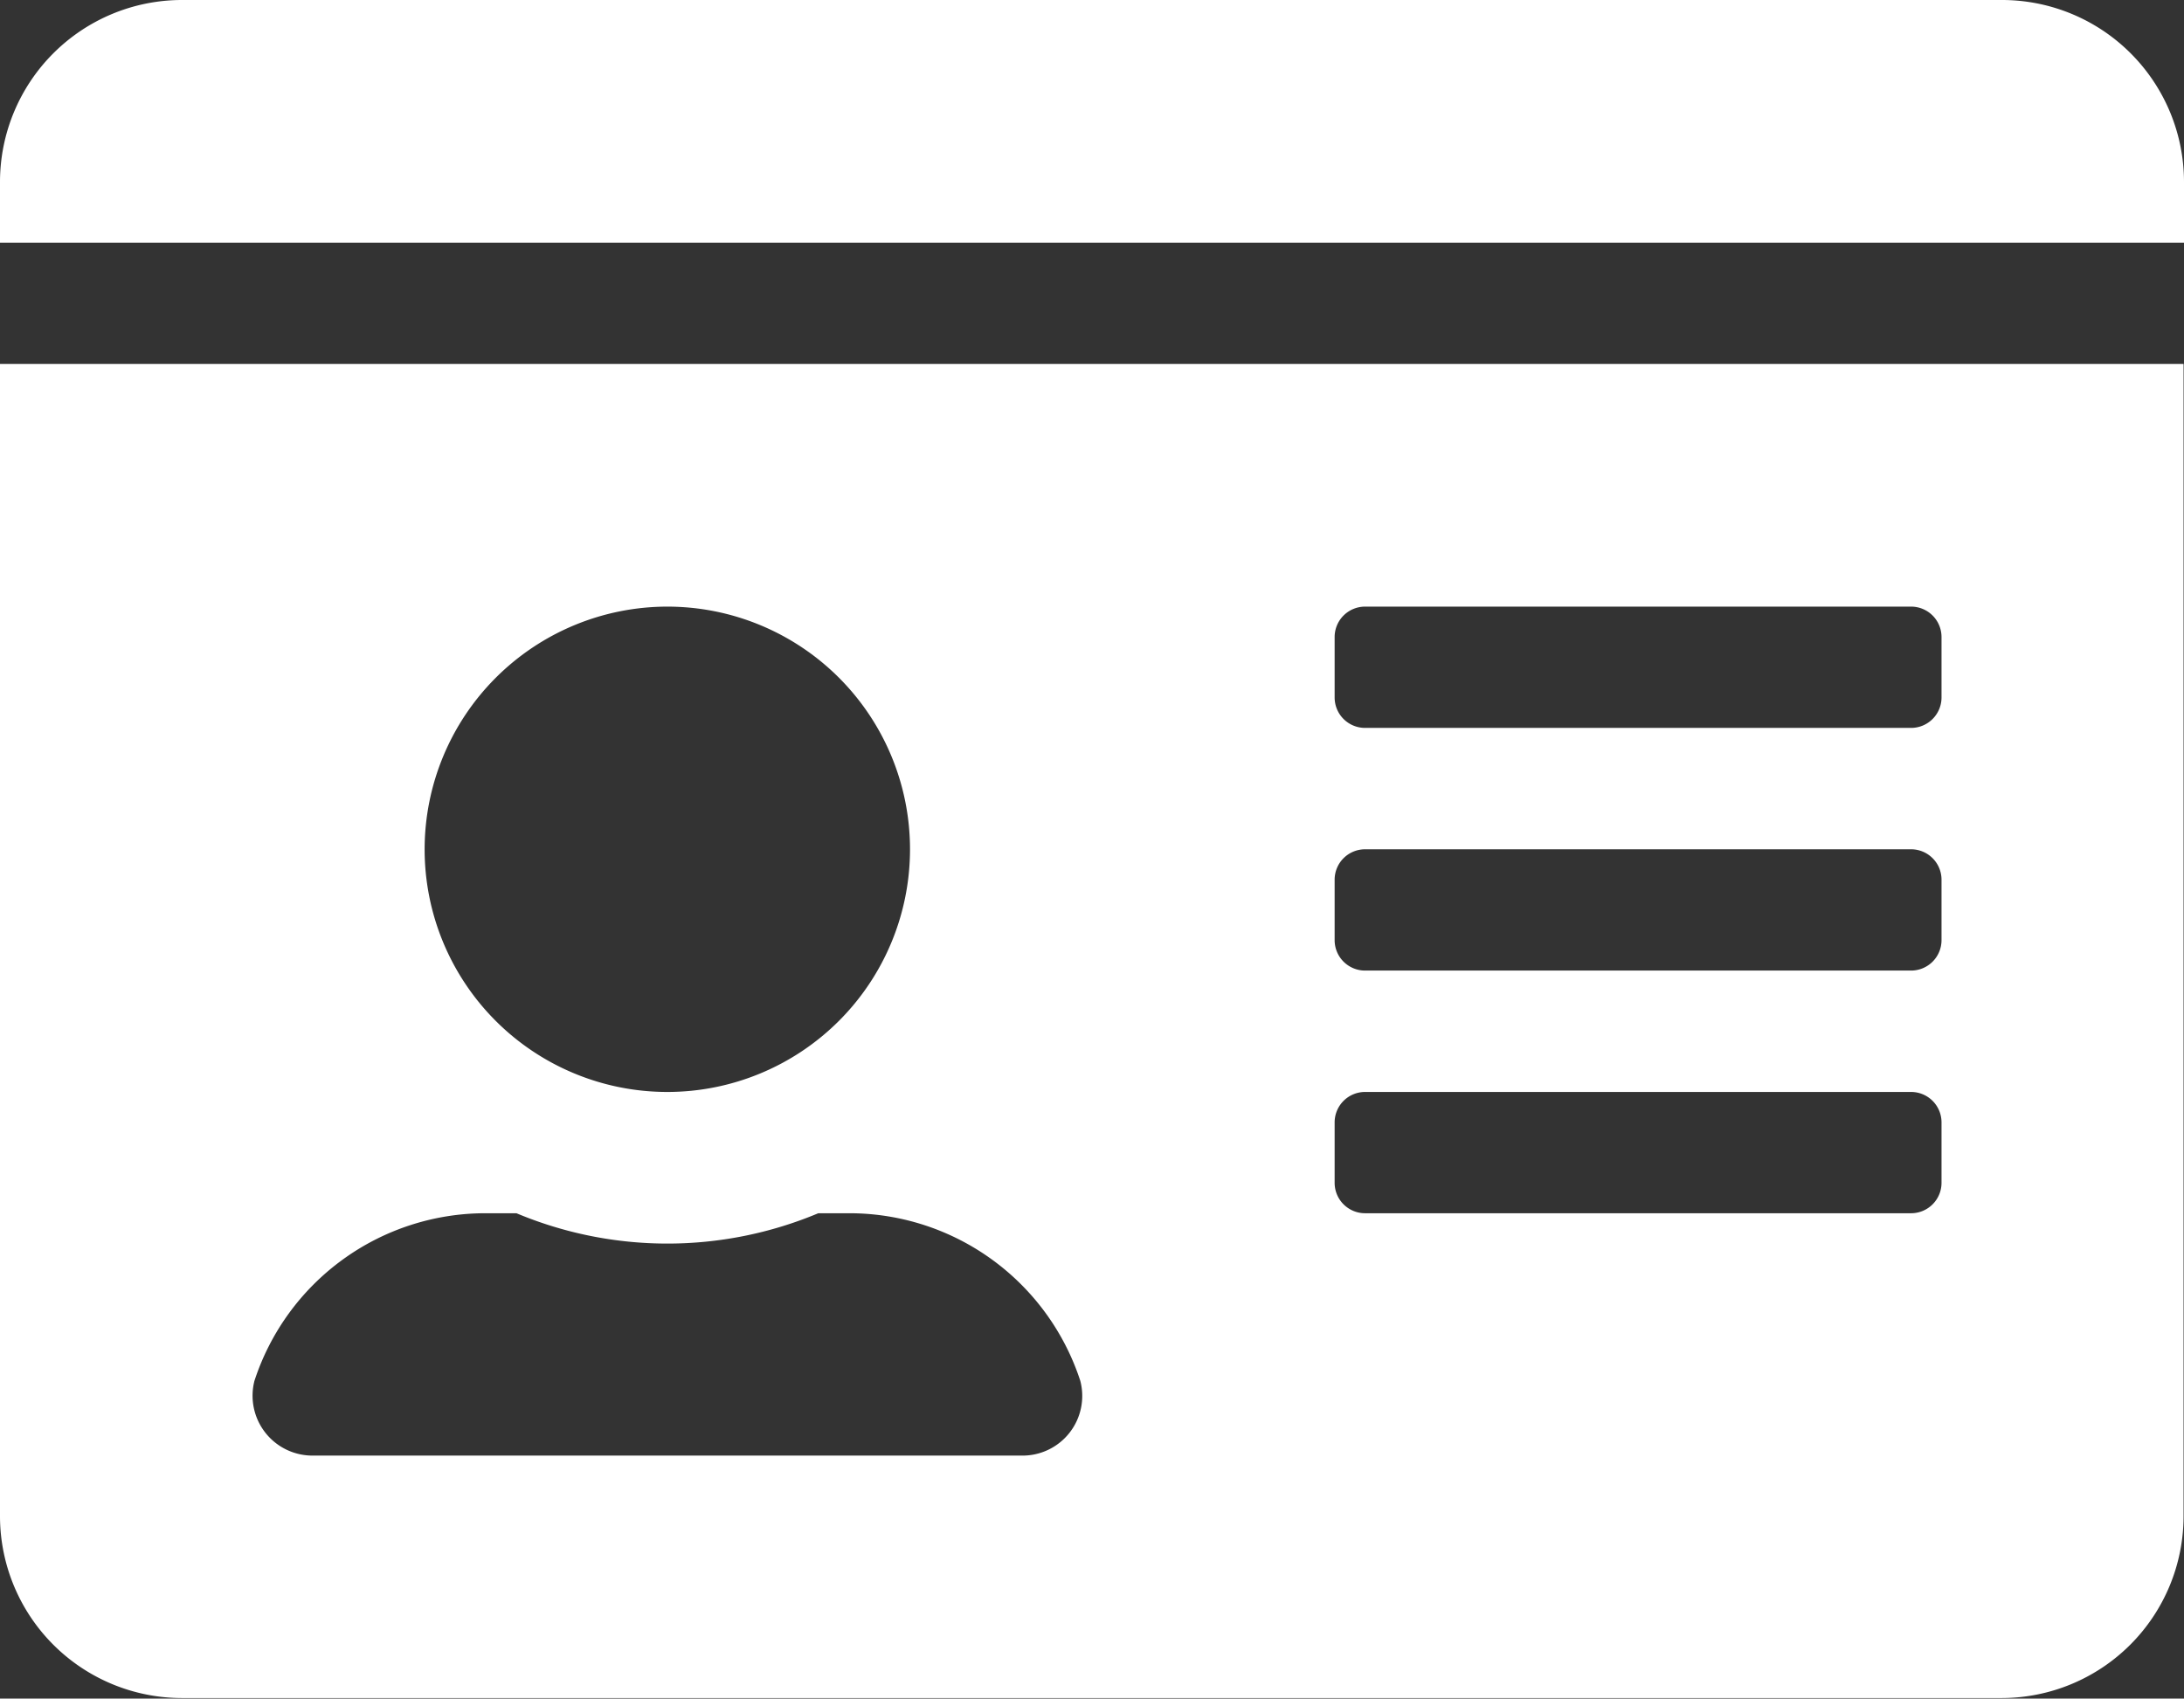 <svg xmlns="http://www.w3.org/2000/svg" width="20.455" height="15.91" viewBox="0 0 20.455 15.91">
  <rect x="0" y="0" width="20.455" height="15.91" fill="#333333" stroke="none"/>
  <path id="Icon_awesome-id-card" data-name="Icon awesome-id-card" d="M18.751,1.875H1.7A1.705,1.705,0,0,0,0,3.58v.568H20.455V3.58A1.705,1.705,0,0,0,18.751,1.875ZM0,16.08a1.705,1.705,0,0,0,1.7,1.7H18.751a1.705,1.705,0,0,0,1.7-1.7V5.284H0ZM12.5,7.841a.285.285,0,0,1,.284-.284H17.9a.285.285,0,0,1,.284.284v.568a.285.285,0,0,1-.284.284H12.784a.285.285,0,0,1-.284-.284Zm0,2.273a.285.285,0,0,1,.284-.284H17.9a.285.285,0,0,1,.284.284v.568a.285.285,0,0,1-.284.284H12.784a.285.285,0,0,1-.284-.284Zm0,2.273a.285.285,0,0,1,.284-.284H17.9a.285.285,0,0,1,.284.284v.568a.285.285,0,0,1-.284.284H12.784a.285.285,0,0,1-.284-.284ZM6.25,7.557A2.273,2.273,0,1,1,3.977,9.83,2.275,2.275,0,0,1,6.25,7.557ZM2.383,14.809a2.276,2.276,0,0,1,2.163-1.57h.291a3.658,3.658,0,0,0,2.827,0h.291a2.276,2.276,0,0,1,2.163,1.57.559.559,0,0,1-.554.7H2.937A.561.561,0,0,1,2.383,14.809Z" transform="translate(0 -1.875)" fill="#fff"/>
</svg>
